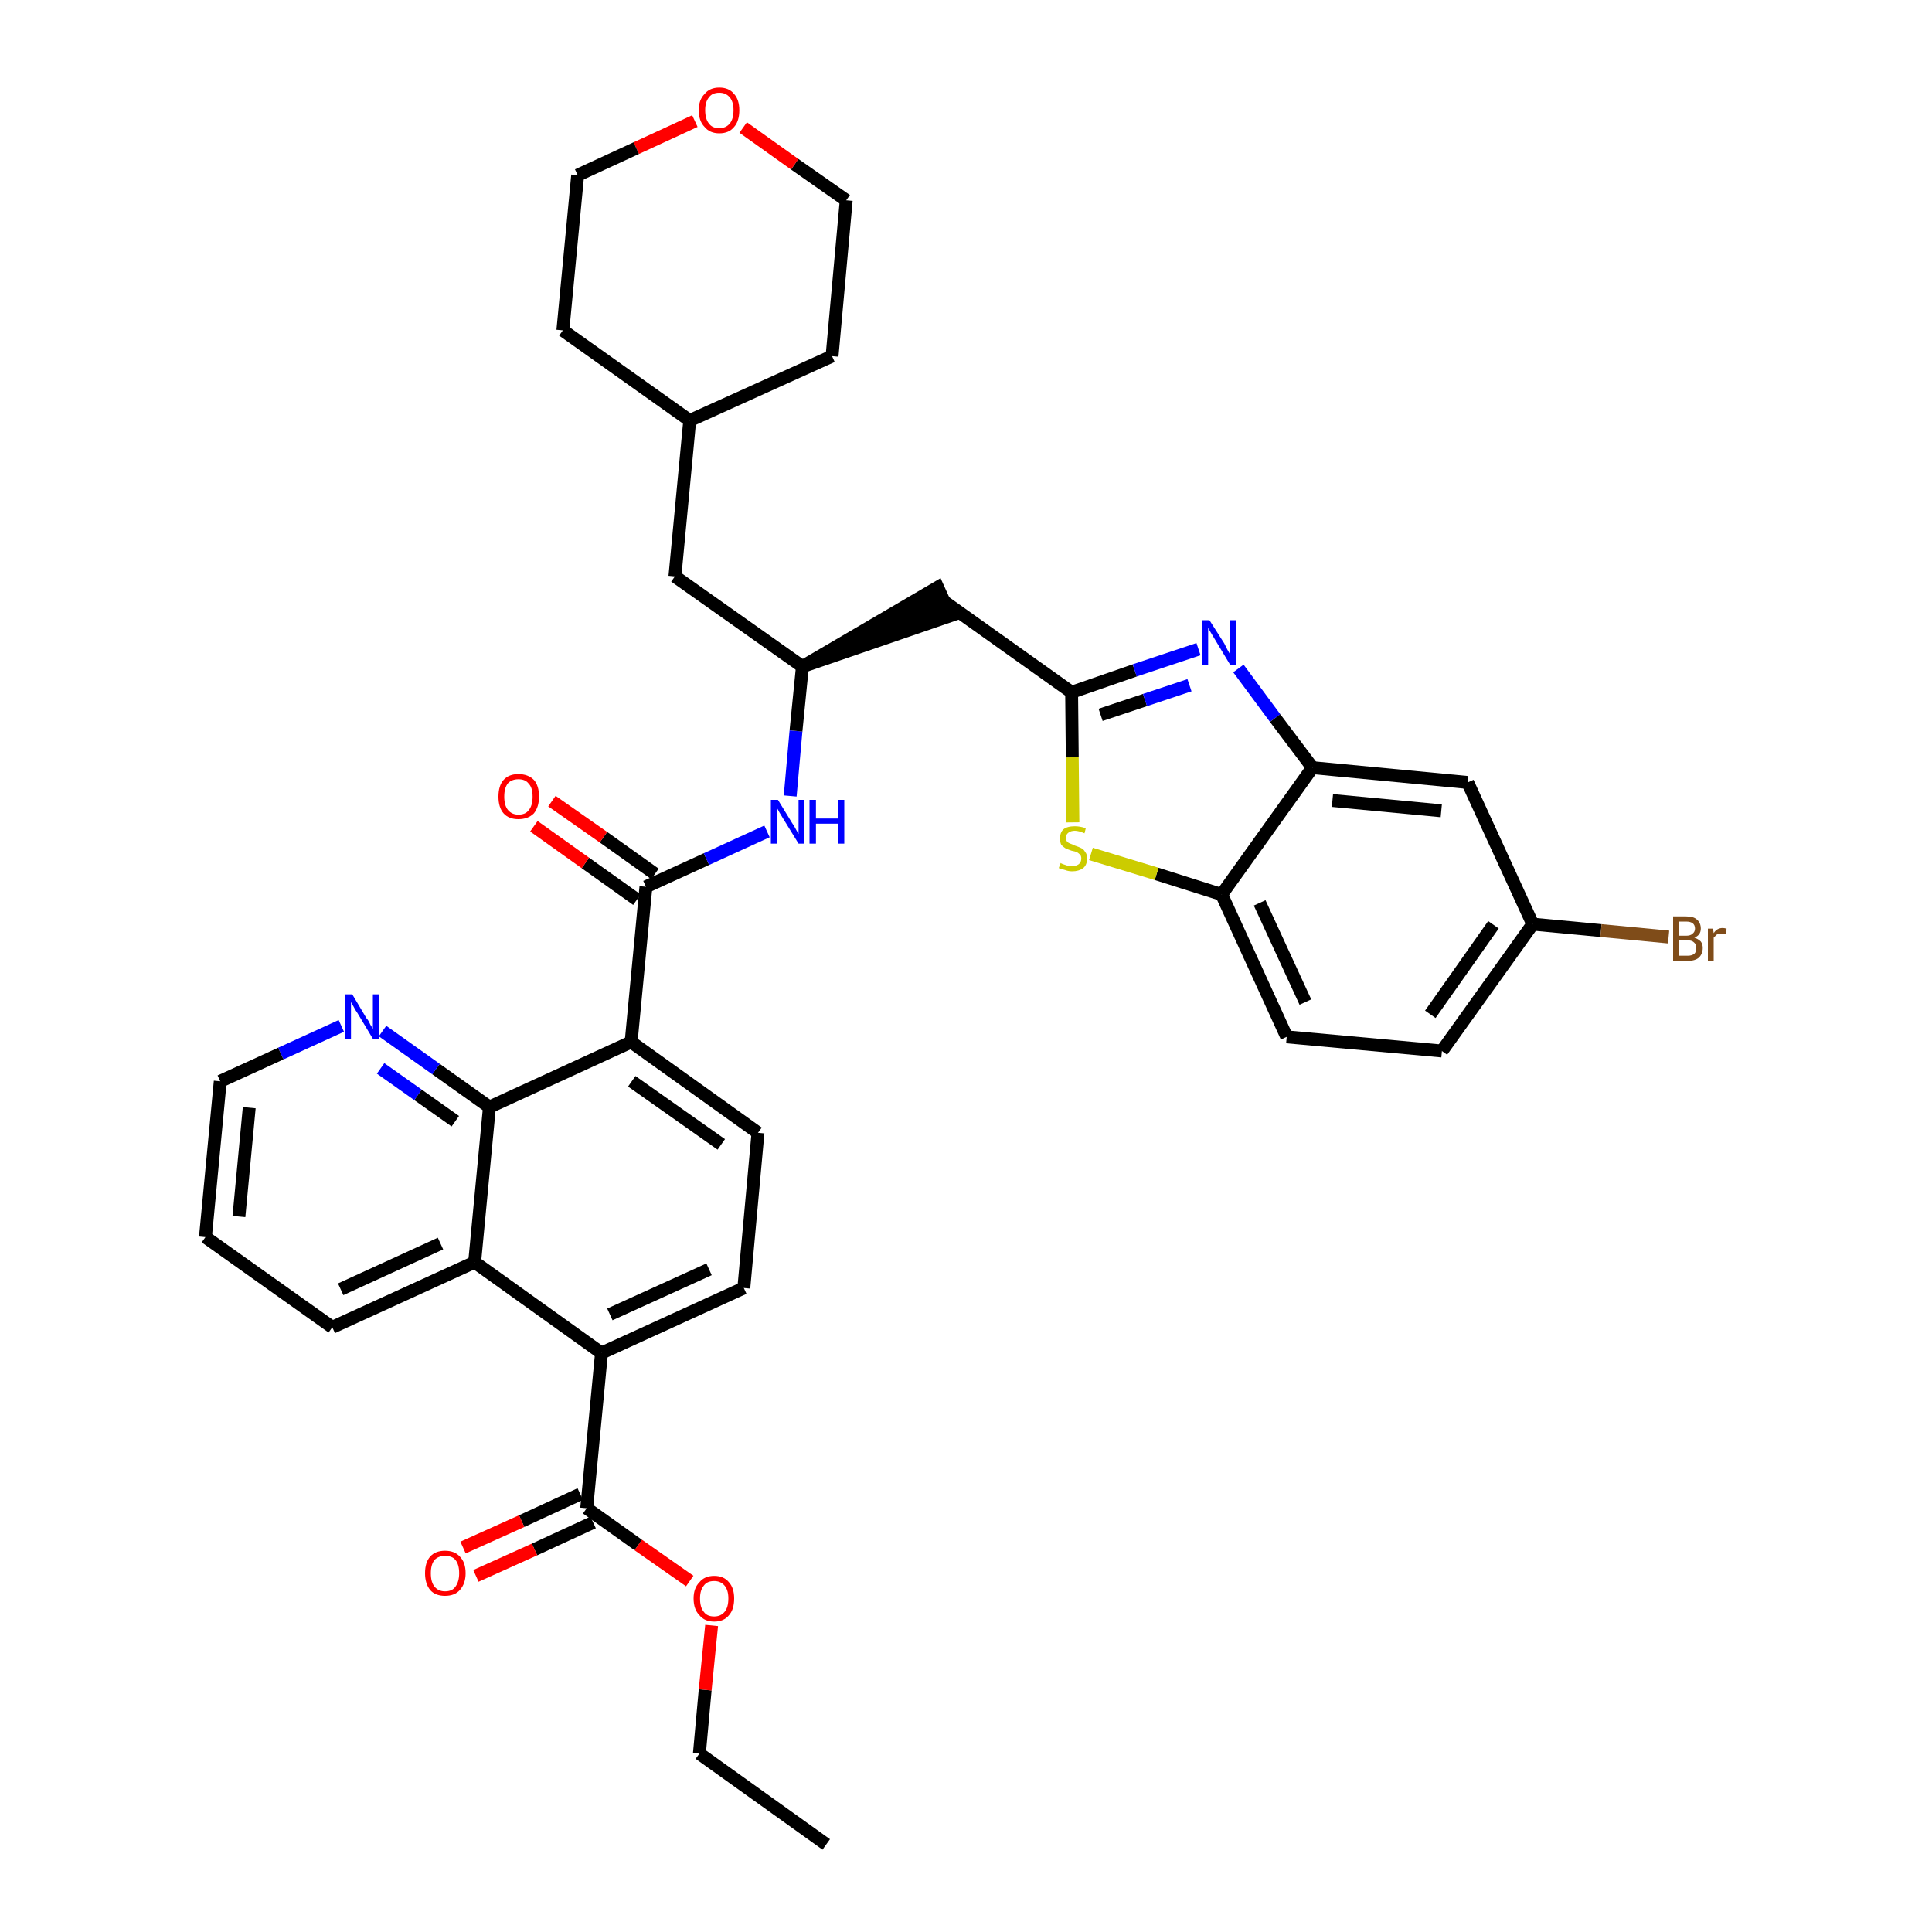 <?xml version='1.0' encoding='iso-8859-1'?>
<svg version='1.1' baseProfile='full'
              xmlns='http://www.w3.org/2000/svg'
                      xmlns:rdkit='http://www.rdkit.org/xml'
                      xmlns:xlink='http://www.w3.org/1999/xlink'
                  xml:space='preserve'
width='300px' height='300px' viewBox='0 0 300 300'>
<!-- END OF HEADER -->
<path class='bond-0 atom-0 atom-1' d='M 128.3,286.4 L 108.6,272.3' style='fill:none;fill-rule:evenodd;stroke:#000000;stroke-width:2.0px;stroke-linecap:butt;stroke-linejoin:miter;stroke-opacity:1' />
<path class='bond-1 atom-1 atom-2' d='M 108.6,272.3 L 109.5,262.4' style='fill:none;fill-rule:evenodd;stroke:#000000;stroke-width:2.0px;stroke-linecap:butt;stroke-linejoin:miter;stroke-opacity:1' />
<path class='bond-1 atom-1 atom-2' d='M 109.5,262.4 L 110.5,252.4' style='fill:none;fill-rule:evenodd;stroke:#FF0000;stroke-width:2.0px;stroke-linecap:butt;stroke-linejoin:miter;stroke-opacity:1' />
<path class='bond-2 atom-2 atom-3' d='M 107.1,245.5 L 99.1,239.9' style='fill:none;fill-rule:evenodd;stroke:#FF0000;stroke-width:2.0px;stroke-linecap:butt;stroke-linejoin:miter;stroke-opacity:1' />
<path class='bond-2 atom-2 atom-3' d='M 99.1,239.9 L 91.1,234.2' style='fill:none;fill-rule:evenodd;stroke:#000000;stroke-width:2.0px;stroke-linecap:butt;stroke-linejoin:miter;stroke-opacity:1' />
<path class='bond-3 atom-3 atom-4' d='M 90.1,232.0 L 81.0,236.2' style='fill:none;fill-rule:evenodd;stroke:#000000;stroke-width:2.0px;stroke-linecap:butt;stroke-linejoin:miter;stroke-opacity:1' />
<path class='bond-3 atom-3 atom-4' d='M 81.0,236.2 L 71.9,240.3' style='fill:none;fill-rule:evenodd;stroke:#FF0000;stroke-width:2.0px;stroke-linecap:butt;stroke-linejoin:miter;stroke-opacity:1' />
<path class='bond-3 atom-3 atom-4' d='M 92.1,236.4 L 83.0,240.6' style='fill:none;fill-rule:evenodd;stroke:#000000;stroke-width:2.0px;stroke-linecap:butt;stroke-linejoin:miter;stroke-opacity:1' />
<path class='bond-3 atom-3 atom-4' d='M 83.0,240.6 L 73.9,244.7' style='fill:none;fill-rule:evenodd;stroke:#FF0000;stroke-width:2.0px;stroke-linecap:butt;stroke-linejoin:miter;stroke-opacity:1' />
<path class='bond-4 atom-3 atom-5' d='M 91.1,234.2 L 93.4,210.1' style='fill:none;fill-rule:evenodd;stroke:#000000;stroke-width:2.0px;stroke-linecap:butt;stroke-linejoin:miter;stroke-opacity:1' />
<path class='bond-5 atom-5 atom-6' d='M 93.4,210.1 L 115.5,200.0' style='fill:none;fill-rule:evenodd;stroke:#000000;stroke-width:2.0px;stroke-linecap:butt;stroke-linejoin:miter;stroke-opacity:1' />
<path class='bond-5 atom-5 atom-6' d='M 94.7,204.1 L 110.1,197.1' style='fill:none;fill-rule:evenodd;stroke:#000000;stroke-width:2.0px;stroke-linecap:butt;stroke-linejoin:miter;stroke-opacity:1' />
<path class='bond-36 atom-36 atom-5' d='M 73.7,196.0 L 93.4,210.1' style='fill:none;fill-rule:evenodd;stroke:#000000;stroke-width:2.0px;stroke-linecap:butt;stroke-linejoin:miter;stroke-opacity:1' />
<path class='bond-6 atom-6 atom-7' d='M 115.5,200.0 L 117.7,175.9' style='fill:none;fill-rule:evenodd;stroke:#000000;stroke-width:2.0px;stroke-linecap:butt;stroke-linejoin:miter;stroke-opacity:1' />
<path class='bond-7 atom-7 atom-8' d='M 117.7,175.9 L 98.0,161.8' style='fill:none;fill-rule:evenodd;stroke:#000000;stroke-width:2.0px;stroke-linecap:butt;stroke-linejoin:miter;stroke-opacity:1' />
<path class='bond-7 atom-7 atom-8' d='M 112.0,177.7 L 98.1,167.9' style='fill:none;fill-rule:evenodd;stroke:#000000;stroke-width:2.0px;stroke-linecap:butt;stroke-linejoin:miter;stroke-opacity:1' />
<path class='bond-8 atom-8 atom-9' d='M 98.0,161.8 L 100.3,137.7' style='fill:none;fill-rule:evenodd;stroke:#000000;stroke-width:2.0px;stroke-linecap:butt;stroke-linejoin:miter;stroke-opacity:1' />
<path class='bond-30 atom-8 atom-31' d='M 98.0,161.8 L 76.0,171.9' style='fill:none;fill-rule:evenodd;stroke:#000000;stroke-width:2.0px;stroke-linecap:butt;stroke-linejoin:miter;stroke-opacity:1' />
<path class='bond-9 atom-9 atom-10' d='M 101.7,135.7 L 93.7,130.0' style='fill:none;fill-rule:evenodd;stroke:#000000;stroke-width:2.0px;stroke-linecap:butt;stroke-linejoin:miter;stroke-opacity:1' />
<path class='bond-9 atom-9 atom-10' d='M 93.7,130.0 L 85.7,124.4' style='fill:none;fill-rule:evenodd;stroke:#FF0000;stroke-width:2.0px;stroke-linecap:butt;stroke-linejoin:miter;stroke-opacity:1' />
<path class='bond-9 atom-9 atom-10' d='M 98.9,139.7 L 90.9,134.0' style='fill:none;fill-rule:evenodd;stroke:#000000;stroke-width:2.0px;stroke-linecap:butt;stroke-linejoin:miter;stroke-opacity:1' />
<path class='bond-9 atom-9 atom-10' d='M 90.9,134.0 L 82.9,128.3' style='fill:none;fill-rule:evenodd;stroke:#FF0000;stroke-width:2.0px;stroke-linecap:butt;stroke-linejoin:miter;stroke-opacity:1' />
<path class='bond-10 atom-9 atom-11' d='M 100.3,137.7 L 109.7,133.4' style='fill:none;fill-rule:evenodd;stroke:#000000;stroke-width:2.0px;stroke-linecap:butt;stroke-linejoin:miter;stroke-opacity:1' />
<path class='bond-10 atom-9 atom-11' d='M 109.7,133.4 L 119.1,129.1' style='fill:none;fill-rule:evenodd;stroke:#0000FF;stroke-width:2.0px;stroke-linecap:butt;stroke-linejoin:miter;stroke-opacity:1' />
<path class='bond-11 atom-11 atom-12' d='M 122.7,123.6 L 123.6,113.5' style='fill:none;fill-rule:evenodd;stroke:#0000FF;stroke-width:2.0px;stroke-linecap:butt;stroke-linejoin:miter;stroke-opacity:1' />
<path class='bond-11 atom-11 atom-12' d='M 123.6,113.5 L 124.6,103.5' style='fill:none;fill-rule:evenodd;stroke:#000000;stroke-width:2.0px;stroke-linecap:butt;stroke-linejoin:miter;stroke-opacity:1' />
<path class='bond-12 atom-12 atom-13' d='M 124.6,103.5 L 147.6,95.6 L 145.6,91.2 Z' style='fill:#000000;fill-rule:evenodd;fill-opacity:1;stroke:#000000;stroke-width:2.0px;stroke-linecap:butt;stroke-linejoin:miter;stroke-opacity:1;' />
<path class='bond-23 atom-12 atom-24' d='M 124.6,103.5 L 104.8,89.5' style='fill:none;fill-rule:evenodd;stroke:#000000;stroke-width:2.0px;stroke-linecap:butt;stroke-linejoin:miter;stroke-opacity:1' />
<path class='bond-13 atom-13 atom-14' d='M 146.6,93.4 L 166.4,107.5' style='fill:none;fill-rule:evenodd;stroke:#000000;stroke-width:2.0px;stroke-linecap:butt;stroke-linejoin:miter;stroke-opacity:1' />
<path class='bond-14 atom-14 atom-15' d='M 166.4,107.5 L 176.2,104.1' style='fill:none;fill-rule:evenodd;stroke:#000000;stroke-width:2.0px;stroke-linecap:butt;stroke-linejoin:miter;stroke-opacity:1' />
<path class='bond-14 atom-14 atom-15' d='M 176.2,104.1 L 186.1,100.8' style='fill:none;fill-rule:evenodd;stroke:#0000FF;stroke-width:2.0px;stroke-linecap:butt;stroke-linejoin:miter;stroke-opacity:1' />
<path class='bond-14 atom-14 atom-15' d='M 170.9,111.0 L 177.8,108.7' style='fill:none;fill-rule:evenodd;stroke:#000000;stroke-width:2.0px;stroke-linecap:butt;stroke-linejoin:miter;stroke-opacity:1' />
<path class='bond-14 atom-14 atom-15' d='M 177.8,108.7 L 184.7,106.4' style='fill:none;fill-rule:evenodd;stroke:#0000FF;stroke-width:2.0px;stroke-linecap:butt;stroke-linejoin:miter;stroke-opacity:1' />
<path class='bond-37 atom-23 atom-14' d='M 166.6,127.7 L 166.5,117.6' style='fill:none;fill-rule:evenodd;stroke:#CCCC00;stroke-width:2.0px;stroke-linecap:butt;stroke-linejoin:miter;stroke-opacity:1' />
<path class='bond-37 atom-23 atom-14' d='M 166.5,117.6 L 166.4,107.5' style='fill:none;fill-rule:evenodd;stroke:#000000;stroke-width:2.0px;stroke-linecap:butt;stroke-linejoin:miter;stroke-opacity:1' />
<path class='bond-15 atom-15 atom-16' d='M 192.3,103.8 L 198.0,111.5' style='fill:none;fill-rule:evenodd;stroke:#0000FF;stroke-width:2.0px;stroke-linecap:butt;stroke-linejoin:miter;stroke-opacity:1' />
<path class='bond-15 atom-15 atom-16' d='M 198.0,111.5 L 203.8,119.2' style='fill:none;fill-rule:evenodd;stroke:#000000;stroke-width:2.0px;stroke-linecap:butt;stroke-linejoin:miter;stroke-opacity:1' />
<path class='bond-16 atom-16 atom-17' d='M 203.8,119.2 L 227.9,121.5' style='fill:none;fill-rule:evenodd;stroke:#000000;stroke-width:2.0px;stroke-linecap:butt;stroke-linejoin:miter;stroke-opacity:1' />
<path class='bond-16 atom-16 atom-17' d='M 206.9,124.3 L 223.8,125.9' style='fill:none;fill-rule:evenodd;stroke:#000000;stroke-width:2.0px;stroke-linecap:butt;stroke-linejoin:miter;stroke-opacity:1' />
<path class='bond-40 atom-22 atom-16' d='M 189.7,138.9 L 203.8,119.2' style='fill:none;fill-rule:evenodd;stroke:#000000;stroke-width:2.0px;stroke-linecap:butt;stroke-linejoin:miter;stroke-opacity:1' />
<path class='bond-17 atom-17 atom-18' d='M 227.9,121.5 L 238.0,143.5' style='fill:none;fill-rule:evenodd;stroke:#000000;stroke-width:2.0px;stroke-linecap:butt;stroke-linejoin:miter;stroke-opacity:1' />
<path class='bond-18 atom-18 atom-19' d='M 238.0,143.5 L 248.6,144.5' style='fill:none;fill-rule:evenodd;stroke:#000000;stroke-width:2.0px;stroke-linecap:butt;stroke-linejoin:miter;stroke-opacity:1' />
<path class='bond-18 atom-18 atom-19' d='M 248.6,144.5 L 259.1,145.5' style='fill:none;fill-rule:evenodd;stroke:#7F4C19;stroke-width:2.0px;stroke-linecap:butt;stroke-linejoin:miter;stroke-opacity:1' />
<path class='bond-19 atom-18 atom-20' d='M 238.0,143.5 L 223.9,163.2' style='fill:none;fill-rule:evenodd;stroke:#000000;stroke-width:2.0px;stroke-linecap:butt;stroke-linejoin:miter;stroke-opacity:1' />
<path class='bond-19 atom-18 atom-20' d='M 231.9,143.6 L 222.1,157.5' style='fill:none;fill-rule:evenodd;stroke:#000000;stroke-width:2.0px;stroke-linecap:butt;stroke-linejoin:miter;stroke-opacity:1' />
<path class='bond-20 atom-20 atom-21' d='M 223.9,163.2 L 199.8,161.0' style='fill:none;fill-rule:evenodd;stroke:#000000;stroke-width:2.0px;stroke-linecap:butt;stroke-linejoin:miter;stroke-opacity:1' />
<path class='bond-21 atom-21 atom-22' d='M 199.8,161.0 L 189.7,138.9' style='fill:none;fill-rule:evenodd;stroke:#000000;stroke-width:2.0px;stroke-linecap:butt;stroke-linejoin:miter;stroke-opacity:1' />
<path class='bond-21 atom-21 atom-22' d='M 202.7,155.6 L 195.6,140.2' style='fill:none;fill-rule:evenodd;stroke:#000000;stroke-width:2.0px;stroke-linecap:butt;stroke-linejoin:miter;stroke-opacity:1' />
<path class='bond-22 atom-22 atom-23' d='M 189.7,138.9 L 179.6,135.7' style='fill:none;fill-rule:evenodd;stroke:#000000;stroke-width:2.0px;stroke-linecap:butt;stroke-linejoin:miter;stroke-opacity:1' />
<path class='bond-22 atom-22 atom-23' d='M 179.6,135.7 L 169.4,132.6' style='fill:none;fill-rule:evenodd;stroke:#CCCC00;stroke-width:2.0px;stroke-linecap:butt;stroke-linejoin:miter;stroke-opacity:1' />
<path class='bond-24 atom-24 atom-25' d='M 104.8,89.5 L 107.1,65.3' style='fill:none;fill-rule:evenodd;stroke:#000000;stroke-width:2.0px;stroke-linecap:butt;stroke-linejoin:miter;stroke-opacity:1' />
<path class='bond-25 atom-25 atom-26' d='M 107.1,65.3 L 129.2,55.3' style='fill:none;fill-rule:evenodd;stroke:#000000;stroke-width:2.0px;stroke-linecap:butt;stroke-linejoin:miter;stroke-opacity:1' />
<path class='bond-38 atom-30 atom-25' d='M 87.4,51.3 L 107.1,65.3' style='fill:none;fill-rule:evenodd;stroke:#000000;stroke-width:2.0px;stroke-linecap:butt;stroke-linejoin:miter;stroke-opacity:1' />
<path class='bond-26 atom-26 atom-27' d='M 129.2,55.3 L 131.4,31.1' style='fill:none;fill-rule:evenodd;stroke:#000000;stroke-width:2.0px;stroke-linecap:butt;stroke-linejoin:miter;stroke-opacity:1' />
<path class='bond-27 atom-27 atom-28' d='M 131.4,31.1 L 123.4,25.5' style='fill:none;fill-rule:evenodd;stroke:#000000;stroke-width:2.0px;stroke-linecap:butt;stroke-linejoin:miter;stroke-opacity:1' />
<path class='bond-27 atom-27 atom-28' d='M 123.4,25.5 L 115.4,19.8' style='fill:none;fill-rule:evenodd;stroke:#FF0000;stroke-width:2.0px;stroke-linecap:butt;stroke-linejoin:miter;stroke-opacity:1' />
<path class='bond-28 atom-28 atom-29' d='M 107.9,18.8 L 98.8,23.0' style='fill:none;fill-rule:evenodd;stroke:#FF0000;stroke-width:2.0px;stroke-linecap:butt;stroke-linejoin:miter;stroke-opacity:1' />
<path class='bond-28 atom-28 atom-29' d='M 98.8,23.0 L 89.7,27.2' style='fill:none;fill-rule:evenodd;stroke:#000000;stroke-width:2.0px;stroke-linecap:butt;stroke-linejoin:miter;stroke-opacity:1' />
<path class='bond-29 atom-29 atom-30' d='M 89.7,27.2 L 87.4,51.3' style='fill:none;fill-rule:evenodd;stroke:#000000;stroke-width:2.0px;stroke-linecap:butt;stroke-linejoin:miter;stroke-opacity:1' />
<path class='bond-31 atom-31 atom-32' d='M 76.0,171.9 L 67.7,166.0' style='fill:none;fill-rule:evenodd;stroke:#000000;stroke-width:2.0px;stroke-linecap:butt;stroke-linejoin:miter;stroke-opacity:1' />
<path class='bond-31 atom-31 atom-32' d='M 67.7,166.0 L 59.4,160.1' style='fill:none;fill-rule:evenodd;stroke:#0000FF;stroke-width:2.0px;stroke-linecap:butt;stroke-linejoin:miter;stroke-opacity:1' />
<path class='bond-31 atom-31 atom-32' d='M 70.7,174.1 L 64.9,170.0' style='fill:none;fill-rule:evenodd;stroke:#000000;stroke-width:2.0px;stroke-linecap:butt;stroke-linejoin:miter;stroke-opacity:1' />
<path class='bond-31 atom-31 atom-32' d='M 64.9,170.0 L 59.1,165.9' style='fill:none;fill-rule:evenodd;stroke:#0000FF;stroke-width:2.0px;stroke-linecap:butt;stroke-linejoin:miter;stroke-opacity:1' />
<path class='bond-39 atom-36 atom-31' d='M 73.7,196.0 L 76.0,171.9' style='fill:none;fill-rule:evenodd;stroke:#000000;stroke-width:2.0px;stroke-linecap:butt;stroke-linejoin:miter;stroke-opacity:1' />
<path class='bond-32 atom-32 atom-33' d='M 53.0,159.3 L 43.6,163.6' style='fill:none;fill-rule:evenodd;stroke:#0000FF;stroke-width:2.0px;stroke-linecap:butt;stroke-linejoin:miter;stroke-opacity:1' />
<path class='bond-32 atom-32 atom-33' d='M 43.6,163.6 L 34.2,167.9' style='fill:none;fill-rule:evenodd;stroke:#000000;stroke-width:2.0px;stroke-linecap:butt;stroke-linejoin:miter;stroke-opacity:1' />
<path class='bond-33 atom-33 atom-34' d='M 34.2,167.9 L 31.9,192.1' style='fill:none;fill-rule:evenodd;stroke:#000000;stroke-width:2.0px;stroke-linecap:butt;stroke-linejoin:miter;stroke-opacity:1' />
<path class='bond-33 atom-33 atom-34' d='M 38.7,172.0 L 37.1,188.9' style='fill:none;fill-rule:evenodd;stroke:#000000;stroke-width:2.0px;stroke-linecap:butt;stroke-linejoin:miter;stroke-opacity:1' />
<path class='bond-34 atom-34 atom-35' d='M 31.9,192.1 L 51.6,206.1' style='fill:none;fill-rule:evenodd;stroke:#000000;stroke-width:2.0px;stroke-linecap:butt;stroke-linejoin:miter;stroke-opacity:1' />
<path class='bond-35 atom-35 atom-36' d='M 51.6,206.1 L 73.7,196.0' style='fill:none;fill-rule:evenodd;stroke:#000000;stroke-width:2.0px;stroke-linecap:butt;stroke-linejoin:miter;stroke-opacity:1' />
<path class='bond-35 atom-35 atom-36' d='M 52.9,200.2 L 68.4,193.1' style='fill:none;fill-rule:evenodd;stroke:#000000;stroke-width:2.0px;stroke-linecap:butt;stroke-linejoin:miter;stroke-opacity:1' />
<path  class='atom-2' d='M 107.7 248.2
Q 107.7 246.6, 108.6 245.7
Q 109.4 244.7, 110.9 244.7
Q 112.4 244.7, 113.2 245.7
Q 114.0 246.6, 114.0 248.2
Q 114.0 249.9, 113.2 250.8
Q 112.4 251.8, 110.9 251.8
Q 109.4 251.8, 108.6 250.8
Q 107.7 249.9, 107.7 248.2
M 110.9 251.0
Q 111.9 251.0, 112.5 250.3
Q 113.1 249.6, 113.1 248.2
Q 113.1 246.9, 112.5 246.2
Q 111.9 245.5, 110.9 245.5
Q 109.8 245.5, 109.3 246.2
Q 108.7 246.9, 108.7 248.2
Q 108.7 249.6, 109.3 250.3
Q 109.8 251.0, 110.9 251.0
' fill='#FF0000'/>
<path  class='atom-4' d='M 66.0 244.3
Q 66.0 242.6, 66.8 241.7
Q 67.6 240.8, 69.1 240.8
Q 70.6 240.8, 71.4 241.7
Q 72.3 242.6, 72.3 244.3
Q 72.3 245.9, 71.4 246.9
Q 70.6 247.8, 69.1 247.8
Q 67.6 247.8, 66.8 246.9
Q 66.0 245.9, 66.0 244.3
M 69.1 247.1
Q 70.2 247.1, 70.7 246.4
Q 71.3 245.6, 71.3 244.3
Q 71.3 242.9, 70.7 242.2
Q 70.2 241.6, 69.1 241.6
Q 68.1 241.6, 67.5 242.2
Q 66.9 242.9, 66.9 244.3
Q 66.9 245.7, 67.5 246.4
Q 68.1 247.1, 69.1 247.1
' fill='#FF0000'/>
<path  class='atom-10' d='M 77.4 123.7
Q 77.4 122.0, 78.2 121.1
Q 79.0 120.2, 80.5 120.2
Q 82.0 120.2, 82.9 121.1
Q 83.7 122.0, 83.7 123.7
Q 83.7 125.3, 82.9 126.3
Q 82.0 127.2, 80.5 127.2
Q 79.0 127.2, 78.2 126.3
Q 77.4 125.4, 77.4 123.7
M 80.5 126.5
Q 81.6 126.5, 82.1 125.8
Q 82.7 125.1, 82.7 123.7
Q 82.7 122.3, 82.1 121.7
Q 81.6 121.0, 80.5 121.0
Q 79.5 121.0, 78.9 121.6
Q 78.3 122.3, 78.3 123.7
Q 78.3 125.1, 78.9 125.8
Q 79.5 126.5, 80.5 126.5
' fill='#FF0000'/>
<path  class='atom-11' d='M 120.8 124.2
L 123.0 127.8
Q 123.3 128.2, 123.6 128.8
Q 124.0 129.5, 124.0 129.5
L 124.0 124.2
L 124.9 124.2
L 124.9 131.0
L 124.0 131.0
L 121.6 127.1
Q 121.3 126.6, 121.0 126.1
Q 120.7 125.5, 120.6 125.4
L 120.6 131.0
L 119.7 131.0
L 119.7 124.2
L 120.8 124.2
' fill='#0000FF'/>
<path  class='atom-11' d='M 125.7 124.2
L 126.7 124.2
L 126.7 127.1
L 130.2 127.1
L 130.2 124.2
L 131.1 124.2
L 131.1 131.0
L 130.2 131.0
L 130.2 127.9
L 126.7 127.9
L 126.7 131.0
L 125.7 131.0
L 125.7 124.2
' fill='#0000FF'/>
<path  class='atom-15' d='M 187.8 96.3
L 190.1 99.9
Q 190.3 100.3, 190.6 100.9
Q 191.0 101.6, 191.0 101.6
L 191.0 96.3
L 191.9 96.3
L 191.9 103.2
L 191.0 103.2
L 188.6 99.2
Q 188.3 98.7, 188.0 98.2
Q 187.7 97.7, 187.6 97.5
L 187.6 103.2
L 186.7 103.2
L 186.7 96.3
L 187.8 96.3
' fill='#0000FF'/>
<path  class='atom-19' d='M 263.1 145.6
Q 263.7 145.8, 264.1 146.2
Q 264.4 146.6, 264.4 147.2
Q 264.4 148.1, 263.8 148.7
Q 263.2 149.2, 262.1 149.2
L 259.8 149.2
L 259.8 142.3
L 261.8 142.3
Q 263.0 142.3, 263.5 142.8
Q 264.1 143.3, 264.1 144.2
Q 264.1 145.2, 263.1 145.6
M 260.7 143.1
L 260.7 145.3
L 261.8 145.3
Q 262.5 145.3, 262.8 145.0
Q 263.2 144.7, 263.2 144.2
Q 263.2 143.1, 261.8 143.1
L 260.7 143.1
M 262.1 148.4
Q 262.7 148.4, 263.1 148.1
Q 263.4 147.8, 263.4 147.2
Q 263.4 146.6, 263.0 146.3
Q 262.7 146.0, 261.9 146.0
L 260.7 146.0
L 260.7 148.4
L 262.1 148.4
' fill='#7F4C19'/>
<path  class='atom-19' d='M 266.0 144.2
L 266.1 144.9
Q 266.6 144.1, 267.5 144.1
Q 267.7 144.1, 268.1 144.2
L 268.0 145.0
Q 267.5 145.0, 267.3 145.0
Q 266.9 145.0, 266.6 145.1
Q 266.4 145.3, 266.1 145.6
L 266.1 149.2
L 265.2 149.2
L 265.2 144.2
L 266.0 144.2
' fill='#7F4C19'/>
<path  class='atom-23' d='M 164.7 134.0
Q 164.8 134.1, 165.1 134.2
Q 165.4 134.3, 165.7 134.4
Q 166.1 134.5, 166.4 134.5
Q 167.1 134.5, 167.5 134.2
Q 167.9 133.9, 167.9 133.3
Q 167.9 132.9, 167.7 132.7
Q 167.5 132.5, 167.2 132.3
Q 166.9 132.2, 166.4 132.1
Q 165.8 131.9, 165.4 131.7
Q 165.1 131.5, 164.8 131.2
Q 164.6 130.8, 164.6 130.2
Q 164.6 129.3, 165.1 128.8
Q 165.7 128.3, 166.9 128.3
Q 167.7 128.3, 168.6 128.6
L 168.4 129.4
Q 167.5 129.0, 166.9 129.0
Q 166.3 129.0, 165.9 129.3
Q 165.5 129.6, 165.5 130.1
Q 165.5 130.4, 165.7 130.7
Q 165.9 130.9, 166.2 131.0
Q 166.5 131.1, 166.9 131.3
Q 167.5 131.5, 167.9 131.7
Q 168.3 131.9, 168.5 132.3
Q 168.8 132.6, 168.8 133.3
Q 168.8 134.3, 168.2 134.8
Q 167.5 135.3, 166.5 135.3
Q 165.9 135.3, 165.4 135.1
Q 165.0 135.0, 164.4 134.8
L 164.7 134.0
' fill='#CCCC00'/>
<path  class='atom-28' d='M 108.5 17.1
Q 108.5 15.5, 109.4 14.6
Q 110.2 13.6, 111.7 13.6
Q 113.2 13.6, 114.0 14.6
Q 114.8 15.5, 114.8 17.1
Q 114.8 18.8, 114.0 19.7
Q 113.2 20.7, 111.7 20.7
Q 110.2 20.7, 109.4 19.7
Q 108.5 18.8, 108.5 17.1
M 111.7 19.9
Q 112.7 19.9, 113.3 19.2
Q 113.9 18.5, 113.9 17.1
Q 113.9 15.8, 113.3 15.1
Q 112.7 14.4, 111.7 14.4
Q 110.6 14.4, 110.1 15.1
Q 109.5 15.8, 109.5 17.1
Q 109.5 18.5, 110.1 19.2
Q 110.6 19.9, 111.7 19.9
' fill='#FF0000'/>
<path  class='atom-32' d='M 54.7 154.4
L 56.9 158.1
Q 57.2 158.4, 57.5 159.1
Q 57.9 159.7, 57.9 159.8
L 57.9 154.4
L 58.8 154.4
L 58.8 161.3
L 57.9 161.3
L 55.5 157.3
Q 55.2 156.9, 54.9 156.3
Q 54.6 155.8, 54.5 155.6
L 54.5 161.3
L 53.6 161.3
L 53.6 154.4
L 54.7 154.4
' fill='#0000FF'/>
</svg>
